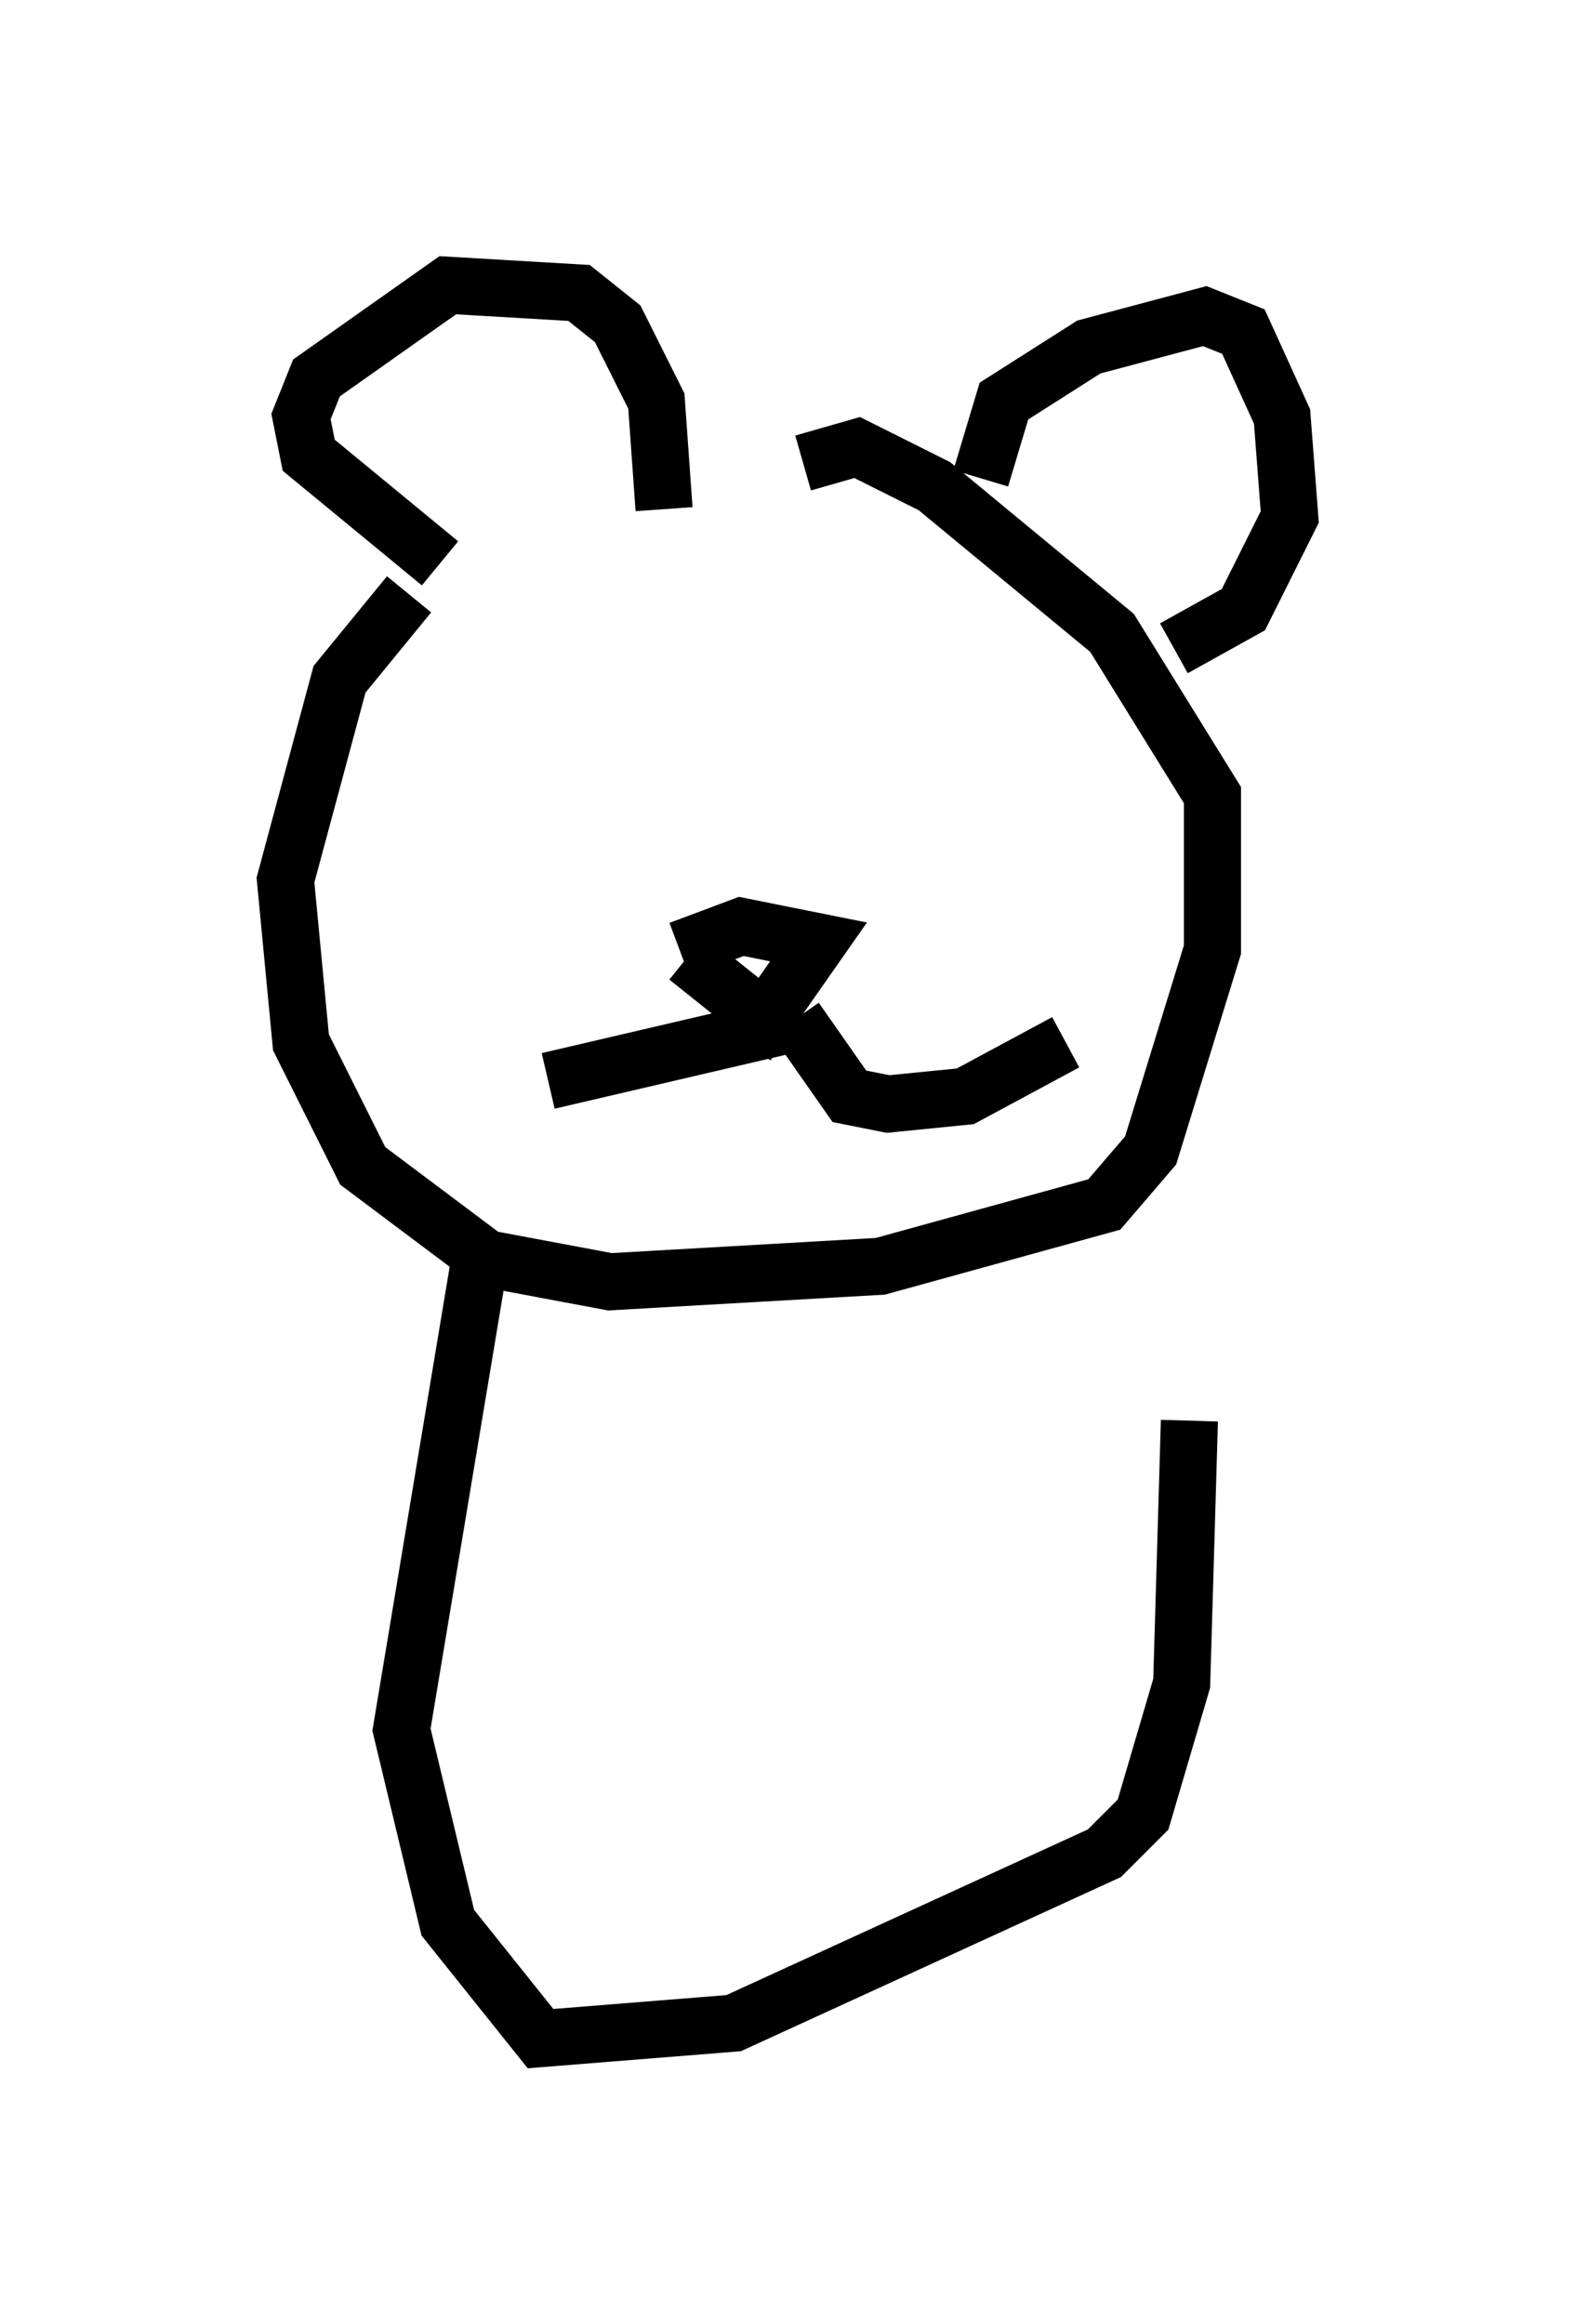 <?xml version="1.0" encoding="utf-8" ?>
<svg baseProfile="full" height="40.717" version="1.1" width="27.591" xmlns="http://www.w3.org/2000/svg" xmlns:ev="http://www.w3.org/2001/xml-events" xmlns:xlink="http://www.w3.org/1999/xlink"><defs /><rect fill="white" height="40.717" width="27.591" x="0" y="0" /><path d="M11.225, 8.518 m-4.059, 1.894 l-1.218, 1.488 -0.947, 3.518 l0.271, 2.842 1.083, 2.165 l2.165, 1.624 2.165, 0.406 l4.736, -0.271 3.924, -1.083 l0.812, -0.947 1.083, -3.518 l0.0, -2.706 -1.759, -2.842 l-3.112, -2.571 -1.353, -0.677 l-0.947, 0.271 m-2.03, 8.66 l1.353, 1.083 0.947, -1.353 l-1.353, -0.271 -1.083, 0.406 m1.759, 1.353 l-4.059, 0.947 m4.33, -1.083 l0.947, 1.353 0.677, 0.135 l1.353, -0.135 1.759, -0.947 m-10.961, -8.39 l-2.3, -1.894 -0.135, -0.677 l0.271, -0.677 2.3, -1.624 l2.3, 0.135 0.677, 0.541 l0.677, 1.353 0.135, 1.894 m5.548, -0.541 l0.406, -1.353 1.488, -0.947 l2.03, -0.541 0.677, 0.271 l0.677, 1.488 0.135, 1.759 l-0.812, 1.624 -1.218, 0.677 m-12.178, 10.825 l-1.353, 8.119 0.812, 3.383 l1.624, 2.03 3.383, -0.271 l6.495, -2.977 0.677, -0.677 l0.677, -2.3 0.135, -4.601 " fill="none" stroke="black" stroke-width="1" /></svg>